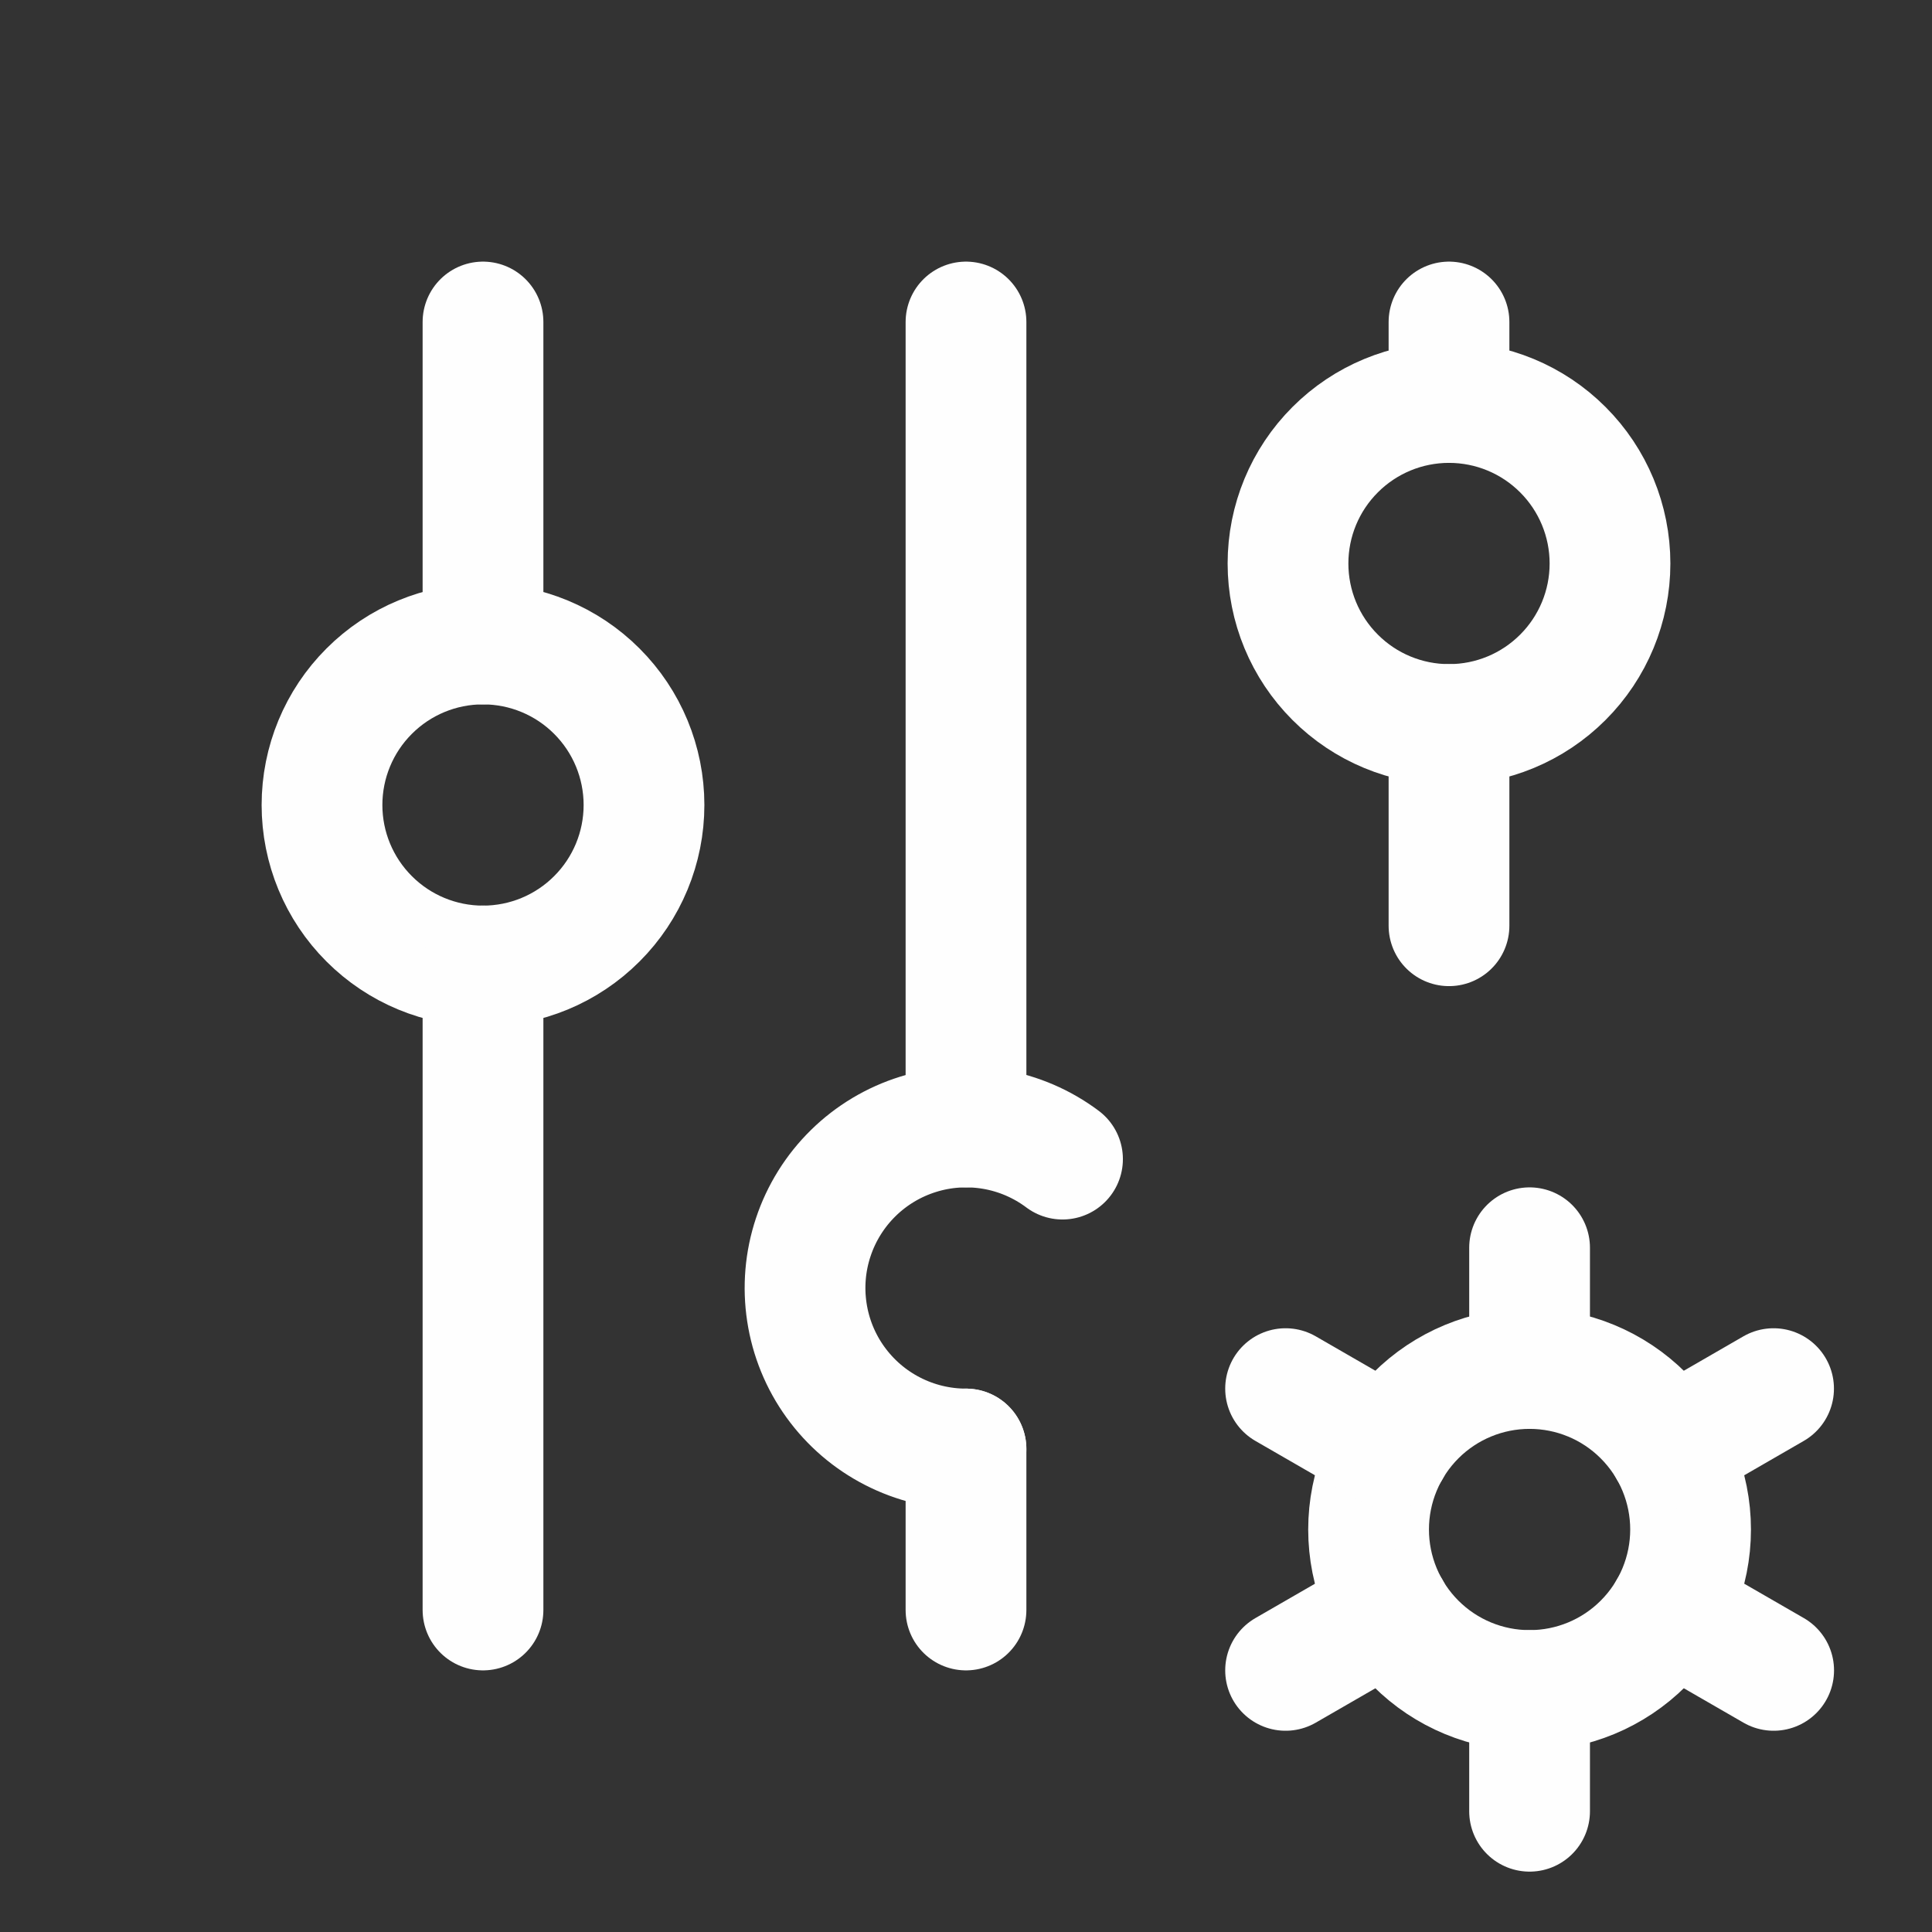<svg width="48" height="48" viewBox="0 0 48 48" fill="none" xmlns="http://www.w3.org/2000/svg">
<rect x="0" y="0" width="48" height="48" fill="#333333" stroke="none"/>
<g clip-path="url(#clip0_43_119)">
<path d="M8 20C8 21.061 8.421 22.078 9.172 22.828C9.922 23.579 10.939 24 12 24C13.061 24 14.078 23.579 14.828 22.828C15.579 22.078 16 21.061 16 20C16 18.939 15.579 17.922 14.828 17.172C14.078 16.421 13.061 16 12 16C10.939 16 9.922 16.421 9.172 17.172C8.421 17.922 8 18.939 8 20Z" stroke="#FEFEFE" stroke-width="3" stroke-linecap="round" stroke-linejoin="round"/>
<path d="M12 8V16" stroke="#FEFEFE" stroke-width="3" stroke-linecap="round" stroke-linejoin="round"/>
<path d="M12 24V40" stroke="#FEFEFE" stroke-width="3" stroke-linecap="round" stroke-linejoin="round"/>
<path d="M26.398 28.798C25.891 28.418 25.301 28.164 24.676 28.057C24.052 27.951 23.41 27.993 22.806 28.183C22.201 28.372 21.65 28.702 21.198 29.146C20.746 29.59 20.406 30.135 20.206 30.736C20.005 31.338 19.951 31.978 20.047 32.604C20.142 33.23 20.385 33.825 20.756 34.339C21.127 34.853 21.614 35.272 22.178 35.56C22.742 35.849 23.366 36 24 36" stroke="#FEFEFE" stroke-width="3" stroke-linecap="round" stroke-linejoin="round"/>
<path d="M24 8V28" stroke="#FEFEFE" stroke-width="3" stroke-linecap="round" stroke-linejoin="round"/>
<path d="M24 36V40" stroke="#FEFEFE" stroke-width="3" stroke-linecap="round" stroke-linejoin="round"/>
<path d="M32 14C32 15.061 32.421 16.078 33.172 16.828C33.922 17.579 34.939 18 36 18C37.061 18 38.078 17.579 38.828 16.828C39.579 16.078 40 15.061 40 14C40 12.939 39.579 11.922 38.828 11.172C38.078 10.421 37.061 10 36 10C34.939 10 33.922 10.421 33.172 11.172C32.421 11.922 32 12.939 32 14Z" stroke="#FEFEFE" stroke-width="3" stroke-linecap="round" stroke-linejoin="round"/>
<path d="M36 8V10" stroke="#FEFEFE" stroke-width="3" stroke-linecap="round" stroke-linejoin="round"/>
<path d="M36 18V23" stroke="#FEFEFE" stroke-width="3" stroke-linecap="round" stroke-linejoin="round"/>
<path d="M34.002 38C34.002 39.061 34.423 40.078 35.173 40.828C35.924 41.579 36.941 42 38.002 42C39.063 42 40.08 41.579 40.83 40.828C41.581 40.078 42.002 39.061 42.002 38C42.002 36.939 41.581 35.922 40.83 35.172C40.08 34.421 39.063 34 38.002 34C36.941 34 35.924 34.421 35.173 35.172C34.423 35.922 34.002 36.939 34.002 38Z" stroke="#FEFEFE" stroke-width="3" stroke-linecap="round" stroke-linejoin="round"/>
<path d="M38.002 31V34" stroke="#FEFEFE" stroke-width="3" stroke-linecap="round" stroke-linejoin="round"/>
<path d="M38.002 42V45" stroke="#FEFEFE" stroke-width="3" stroke-linecap="round" stroke-linejoin="round"/>
<path d="M44.064 34.5L41.466 36" stroke="#FEFEFE" stroke-width="3" stroke-linecap="round" stroke-linejoin="round"/>
<path d="M34.54 40L31.94 41.5" stroke="#FEFEFE" stroke-width="3" stroke-linecap="round" stroke-linejoin="round"/>
<path d="M31.94 34.5L34.54 36" stroke="#FEFEFE" stroke-width="3" stroke-linecap="round" stroke-linejoin="round"/>
<path d="M41.466 40L44.066 41.5" stroke="#FEFEFE" stroke-width="3" stroke-linecap="round" stroke-linejoin="round"/>
</g>
<defs>
<clipPath id="clip0_43_119">
<rect width="48" height="48" fill="white"/>
</clipPath>
</defs>
</svg>
